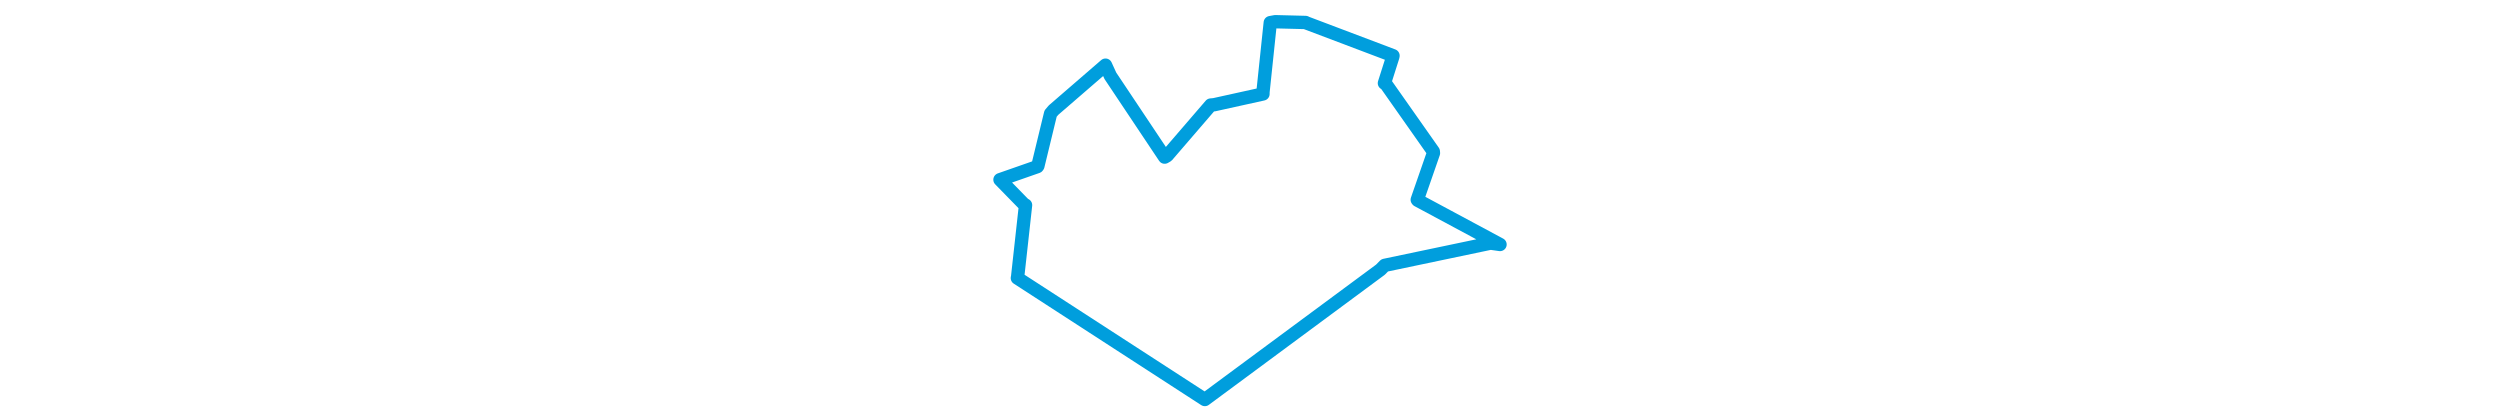 <svg viewBox="0 0 216.117 167.858" width="1000" xmlns="http://www.w3.org/2000/svg"><polygon points="8.053,71.877 17.676,81.728 18.279,82.045 15.107,110.768 15.009,111.218 89.923,159.759 90,159.805 160.238,107.871 161.939,106.137 204.288,97.251 208.064,97.79 175.125,80.107 174.96,79.893 181.439,61.24 181.38,60.58 162.364,33.544 161.824,33.264 165.146,22.812 165.261,22.278 130.669,9.195 130.277,8.99 118.168,8.685 116.169,9.053 113.248,36.851 113.247,37.58 93.683,41.898 92.357,42.017 74.893,62.29 73.918,62.847 52.214,30.338 50.265,26.065 29.481,44.036 28.292,45.433 23.212,66.367 23.017,66.646 8.053,71.877" stroke="#009edd" stroke-width="5.335px" fill="none" stroke-linejoin="round" vector-effect="non-scaling-stroke"></polygon></svg>